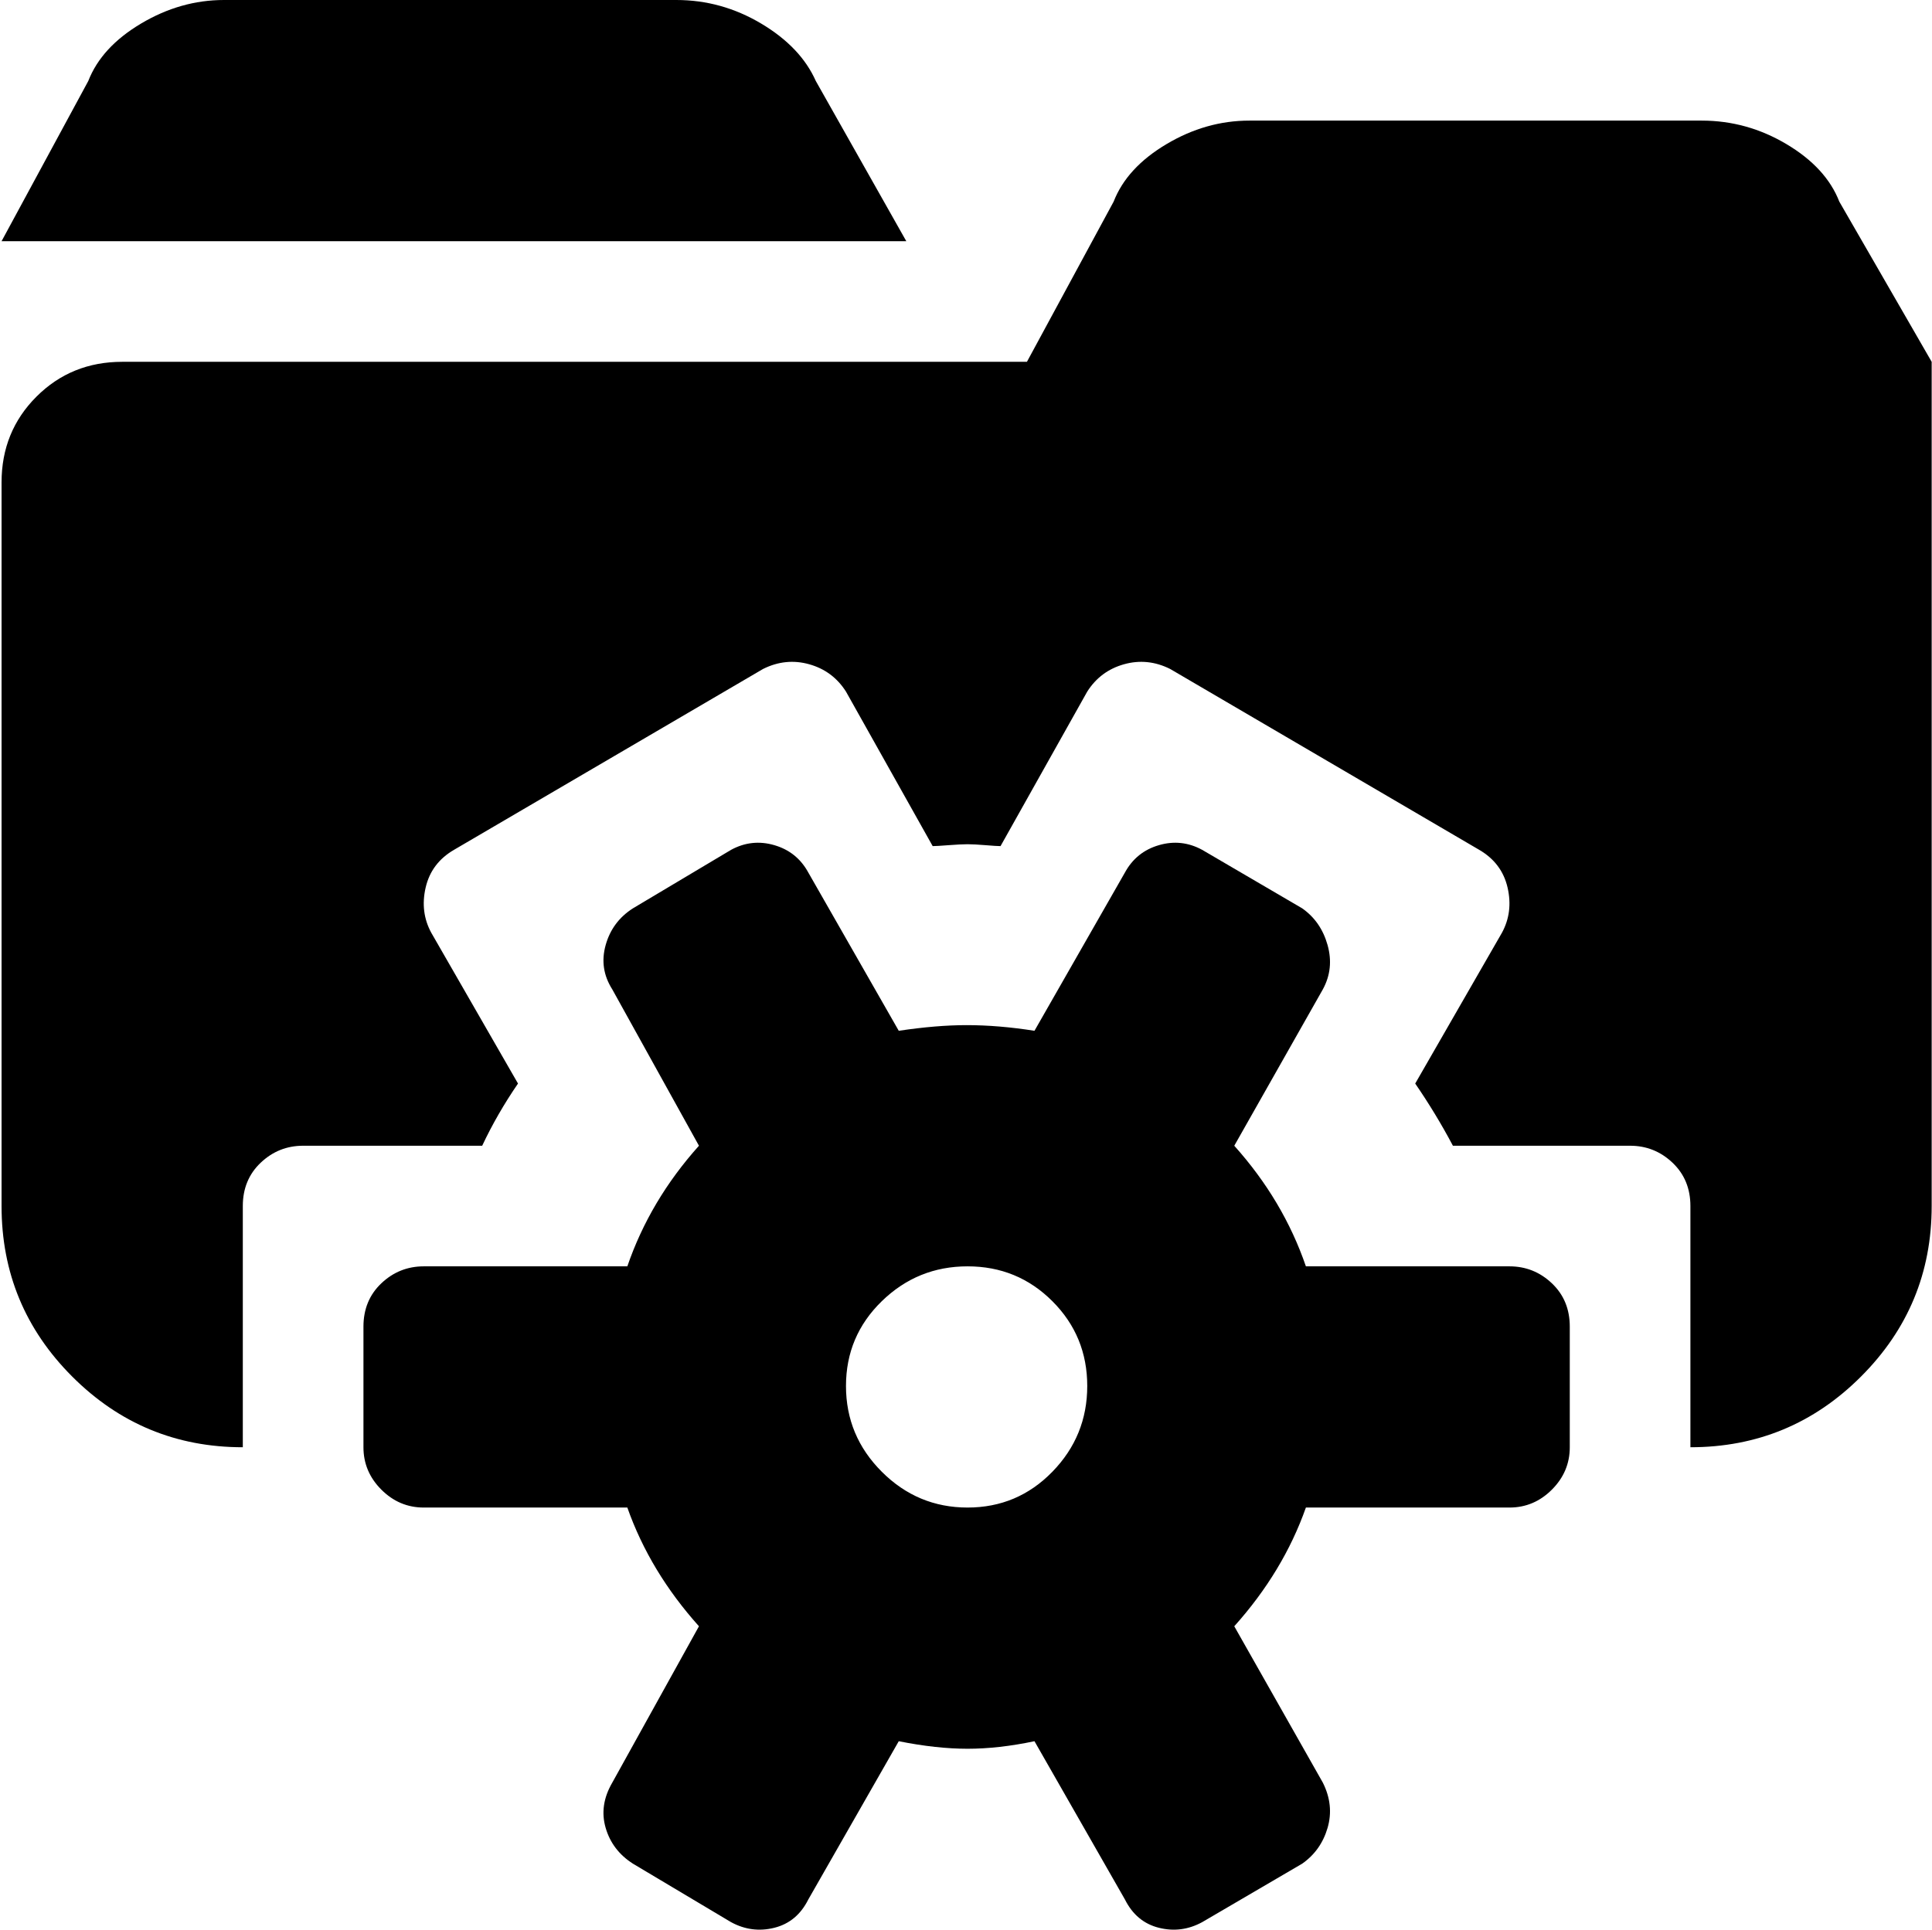 <svg xmlns="http://www.w3.org/2000/svg" xmlns:xlink="http://www.w3.org/1999/xlink" width="1025" height="1024" viewBox="0 0 1025 1024"><path fill="currentColor" d="M896.826 768V640q0-14-9.5-23t-22.5-9h-94q-9-17-20-33l46-80q6-11 3-24t-15-20l-164-96q-12-6-24.5-2.5t-19.5 14.5l-46 82q-2 0-8-.5t-9.5-.5t-10 .5t-8.5.5l-46-82q-7-11-19.5-14.5t-24.5 2.5l-164 96q-12 7-15 20t3 24l46 80q-11 16-19 33h-95q-13 0-22.5 9t-9.5 23v128q-53 0-90.5-37.5T.826 640V256q0-27 18.5-45.5t45.5-18.5h480l46-85q7-18 28-30.5t44-12.5h240q24 0 45 12.5t28 30.5l49 85v448q0 53-37.5 90.5t-90.5 37.5m-850-725q7-18 28-30.5t44-12.5h240q24 0 45 12.5t29 30.5l48 85h-480zm178 629h108q12-35 38-64l-46-83q-7-11-3.5-23.5t14.5-19.5l52-31q11-6 23-2.5t18 14.5l48 84q20-3 36-3q17 0 36 3l48-84q6-11 18-14.5t23 2.5l53 31q10 7 13.5 19.5t-2.5 23.5l-47 83q26 29 38 64h108q13 0 22.5 9t9.5 23v64q0 13-9.5 22.5t-22.5 9.5h-108q-12 34-38 63l47 83q6 12 2.5 24t-13.5 19l-53 31q-11 6-23 3t-18-15l-48-84q-19 4-35.5 4t-36.5-4l-48 84q-6 12-18 15t-23-3l-52-31q-11-7-14.5-19t3.5-24l46-83q-26-29-38-63h-108q-13 0-22.5-9.5t-9.5-22.5v-64q0-14 9.5-23t22.5-9m288.5 128q26.5 0 45-19t18.5-45.5t-18.5-45t-45-18.5t-45.5 18.5t-19 45t19 45.5t45.5 19"/></svg>